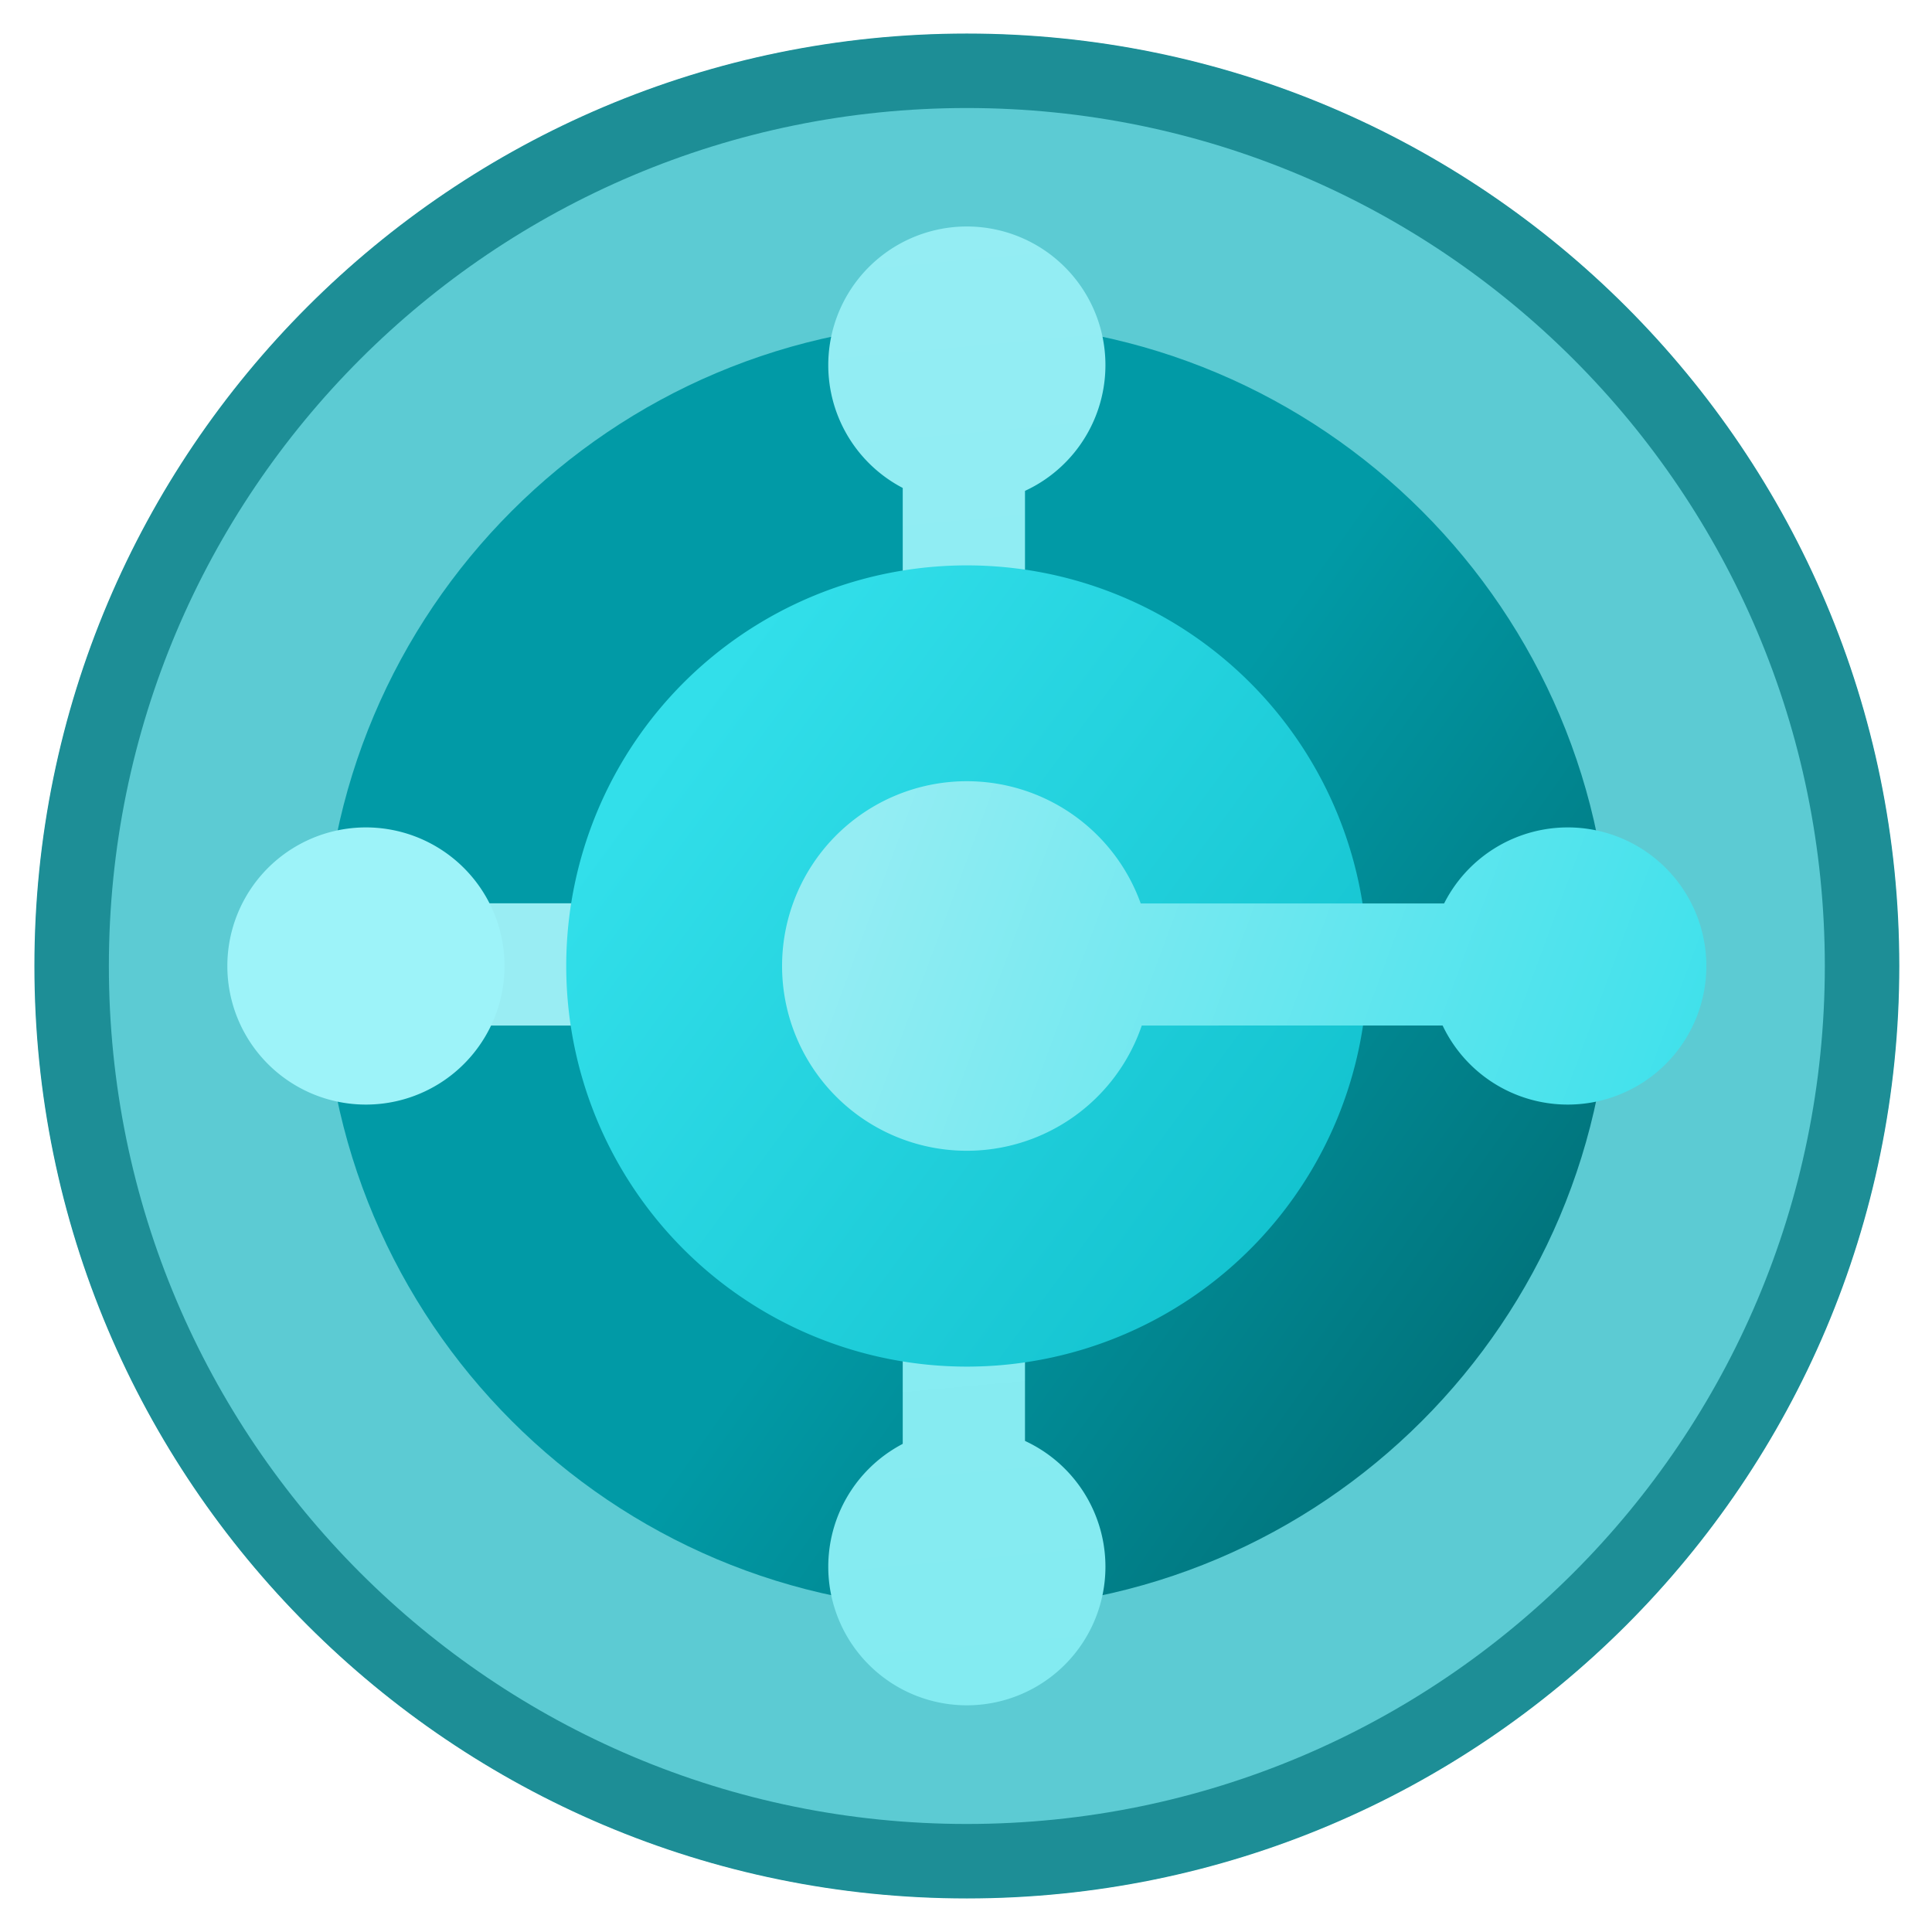 <svg xmlns="http://www.w3.org/2000/svg" xmlns:xlink="http://www.w3.org/1999/xlink" id="Layer_1" data-name="Layer 1" width="600" height="600" viewBox="0 0 600 600"><defs><linearGradient id="linear-gradient" x1="133.682" y1="419.997" x2="664" y2="44.358" gradientTransform="matrix(1, 0, 0, -1, 0, 602)" gradientUnits="userSpaceOnUse"><stop offset="0.339" stop-color="#019aa6"></stop><stop offset="0.641" stop-color="#01727a"></stop></linearGradient><linearGradient id="linear-gradient-2" x1="277.887" y1="532.732" x2="322.08" y2="52.374" gradientTransform="matrix(1, 0, 0, -1, 0, 602)" gradientUnits="userSpaceOnUse"><stop offset="0" stop-color="#94edf3"></stop><stop offset="1" stop-color="#82ebf1"></stop></linearGradient><linearGradient id="linear-gradient-3" x1="207.324" y1="370.583" x2="445.582" y2="194.769" gradientTransform="matrix(1, 0, 0, -1, 0, 602)" gradientUnits="userSpaceOnUse"><stop offset="0" stop-color="#32dfea"></stop><stop offset="1" stop-color="#0dbdca"></stop></linearGradient><linearGradient id="linear-gradient-4" x1="296.052" y1="534.403" x2="340.249" y2="54.011" xlink:href="#linear-gradient-2"></linearGradient><linearGradient id="linear-gradient-5" x1="262.005" y1="531.296" x2="306.201" y2="50.905" xlink:href="#linear-gradient-2"></linearGradient><linearGradient id="linear-gradient-6" x1="280.808" y1="378.18" x2="571.926" y2="270.571" gradientTransform="matrix(1, 0, 0, -1, 0, 602)" gradientUnits="userSpaceOnUse"><stop offset="0" stop-color="#94edf3"></stop><stop offset="1" stop-color="#32dfea"></stop></linearGradient><linearGradient id="linear-gradient-7" x1="258.379" y1="317.48" x2="549.476" y2="209.88" xlink:href="#linear-gradient-6"></linearGradient><linearGradient id="linear-gradient-8" x1="268.532" y1="344.948" x2="559.629" y2="237.348" xlink:href="#linear-gradient-6"></linearGradient></defs><path d="M300.264,589.453C140.418,589.453,10.809,459.907,10.809,300S140.418,10.544,300.264,10.544,589.718,140.153,589.718,300,460.11,589.453,300.264,589.453Z" style="fill:#5ccbd3"></path><path d="M566.715,300c0,147.17-119.281,266.451-266.451,266.451S33.812,447.169,33.812,300,153.094,33.547,300.264,33.547,566.715,152.829,566.715,300ZM300.264,10.421c159.908,0,289.578,129.67,289.578,289.578S460.172,589.577,300.264,589.577,10.686,459.907,10.686,300,140.294,10.421,300.264,10.421Z" style="fill:#1d8e96;fill-rule:evenodd"></path><path d="M300.264,499.852c110.377,0,199.854-89.477,199.854-199.854S410.641,100.143,300.264,100.143,100.41,189.62,100.41,300,189.886,499.852,300.264,499.852Z" style="fill:url(#linear-gradient)"></path><path d="M318.32,138.607H280.353V466.214H318.32Z" style="fill:url(#linear-gradient-2)"></path><path d="M282.7,318.489V280.522H133.554v37.967Z" style="fill:#99edf3"></path><path d="M300.264,424.413A124.414,124.414,0,1,0,175.85,300,124.429,124.429,0,0,0,300.264,424.413Z" style="fill:url(#linear-gradient-3)"></path><path d="M300.264,156.415a43.038,43.038,0,1,0-43.038-43.037A43.029,43.029,0,0,0,300.264,156.415Z" style="fill:url(#linear-gradient-4)"></path><path d="M300.264,529.6a43.038,43.038,0,1,0-43.038-43.038A43.029,43.029,0,0,0,300.264,529.6Z" style="fill:url(#linear-gradient-5)"></path><path d="M486.885,343.037A43.038,43.038,0,1,0,443.847,300,43.029,43.029,0,0,0,486.885,343.037Z" style="fill:url(#linear-gradient-6)"></path><path d="M113.643,343.037A43.038,43.038,0,1,0,70.605,300,43.029,43.029,0,0,0,113.643,343.037Z" style="fill:#9df3f9"></path><path d="M300.264,357.381A57.384,57.384,0,1,0,242.88,300,57.385,57.385,0,0,0,300.264,357.381Z" style="fill:url(#linear-gradient-7)"></path><path d="M305.767,318.488V280.582H461.161v37.906Z" style="fill:url(#linear-gradient-8)"></path></svg>